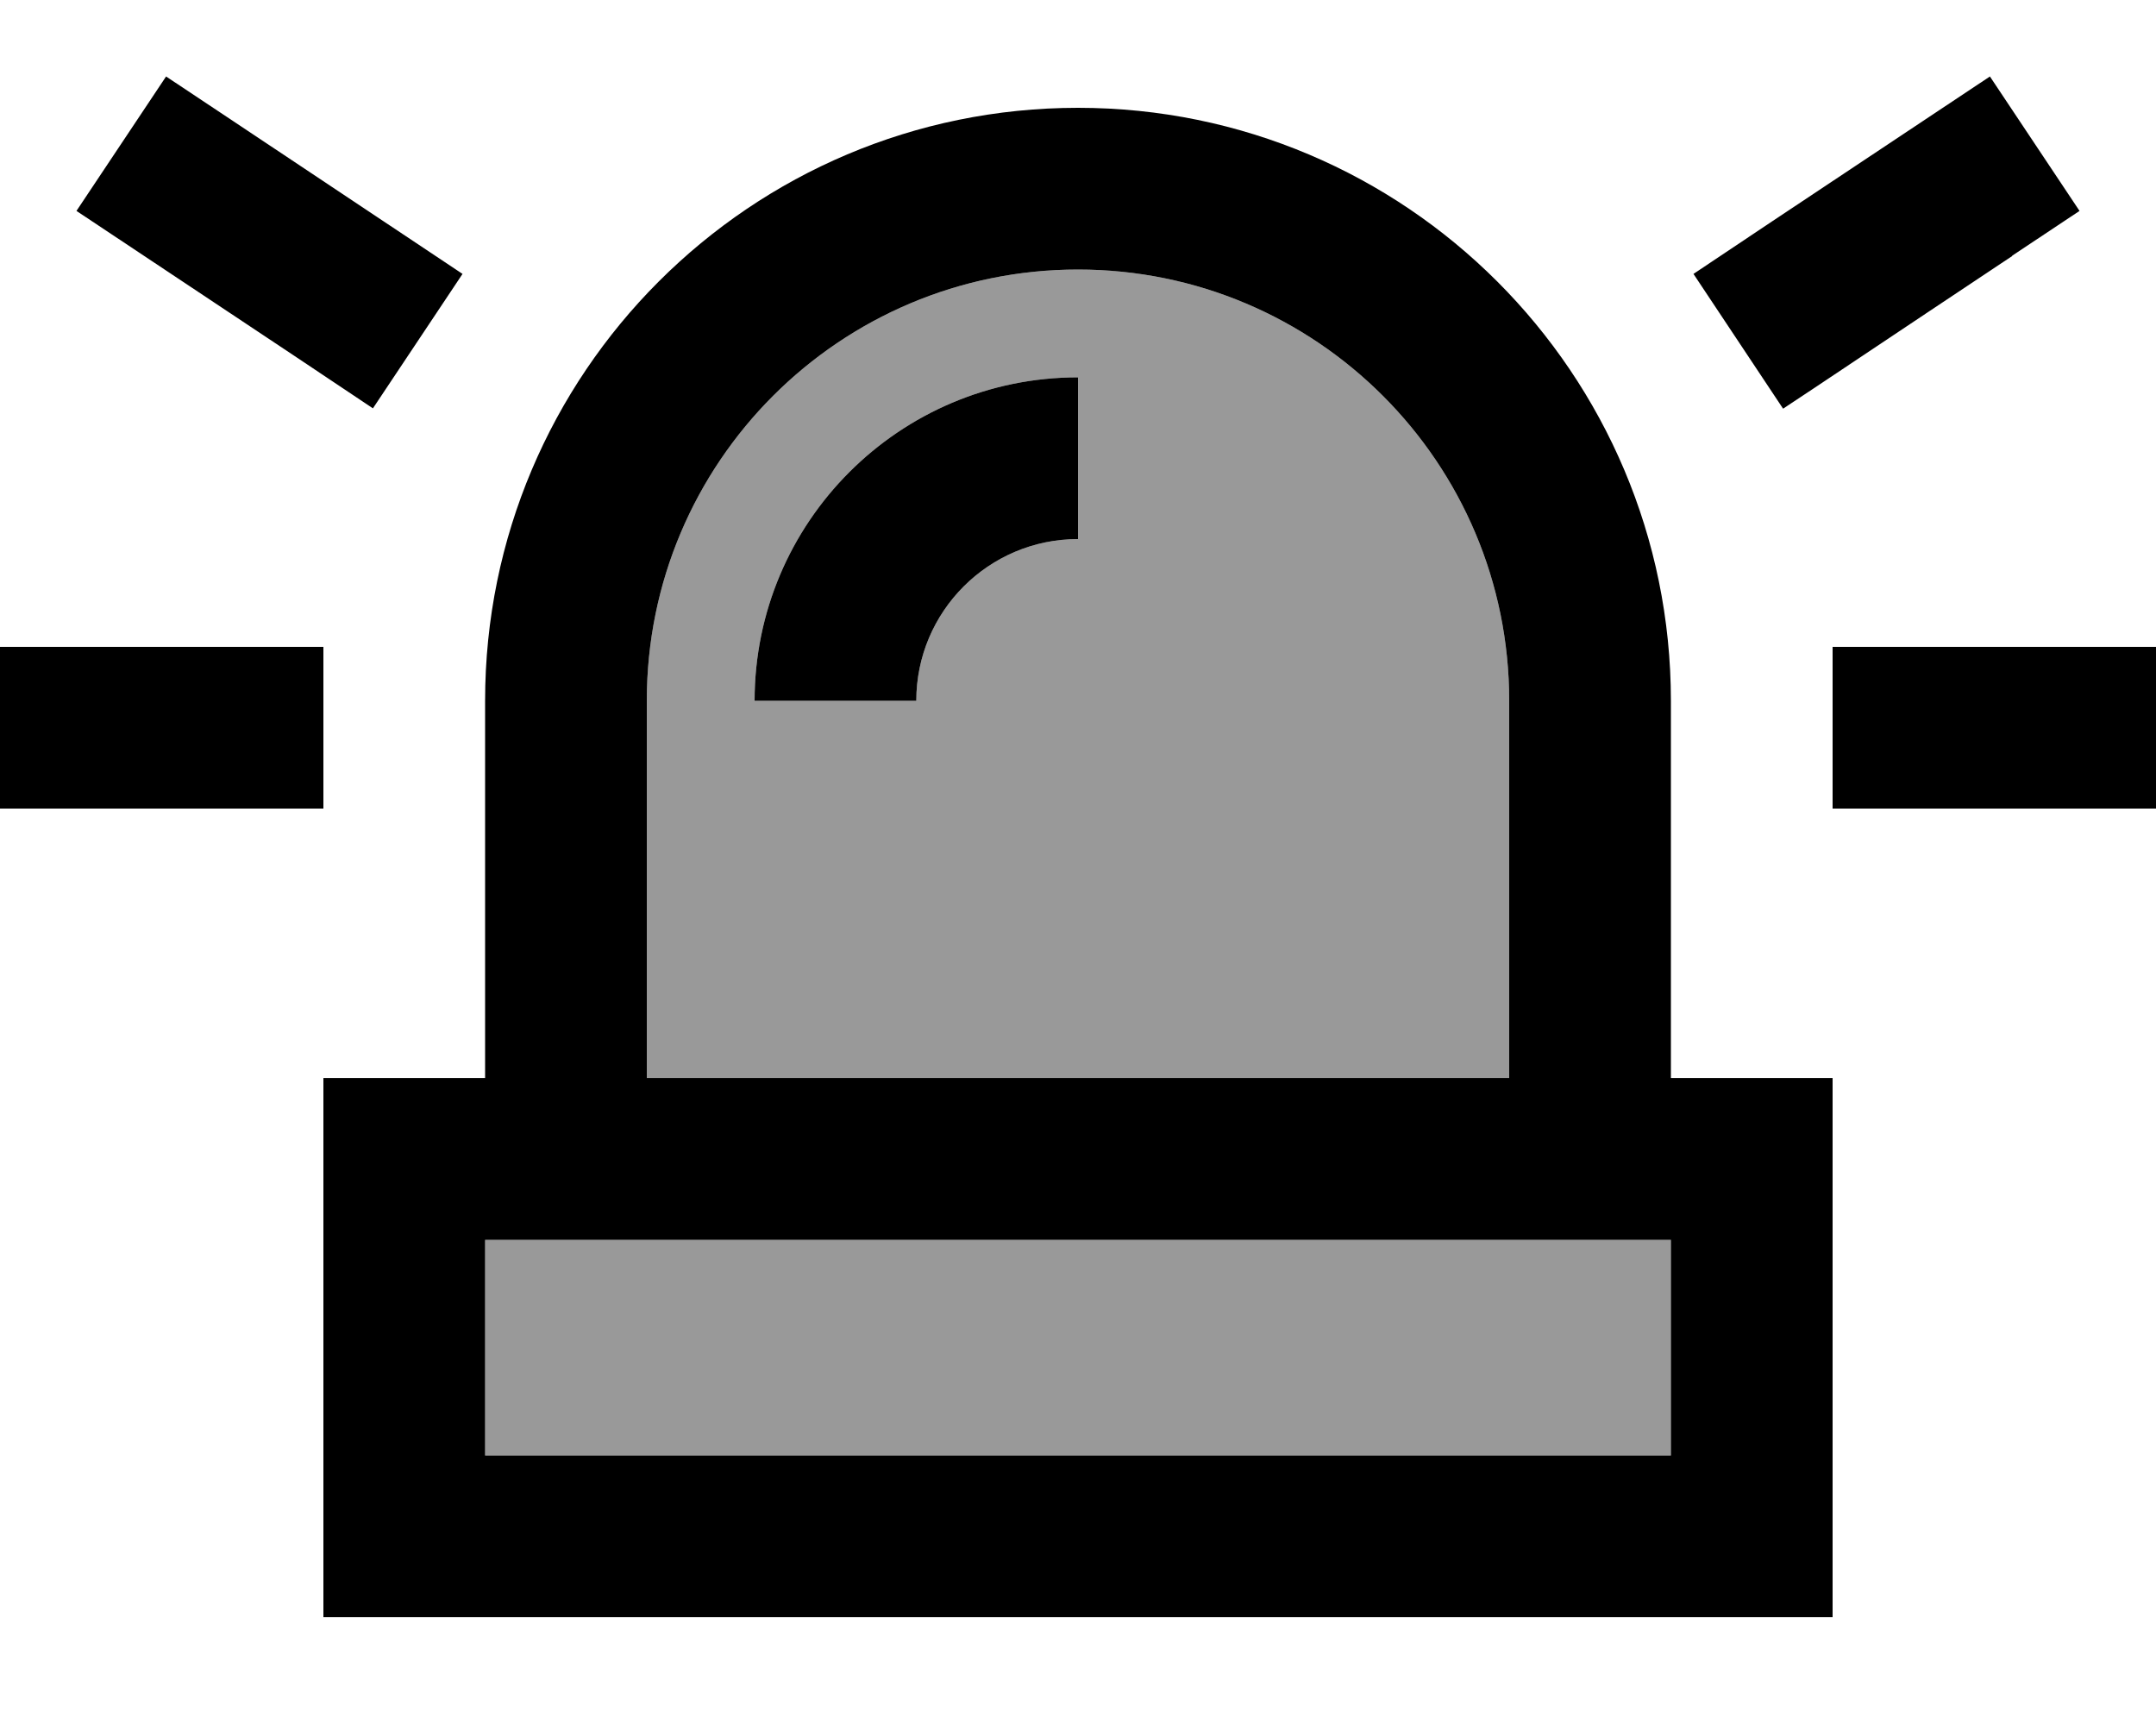 <svg fill="currentColor" xmlns="http://www.w3.org/2000/svg" viewBox="0 0 640 512"><!--! Font Awesome Pro 7.1.0 by @fontawesome - https://fontawesome.com License - https://fontawesome.com/license (Commercial License) Copyright 2025 Fonticons, Inc. --><path opacity=".4" fill="currentColor" d="M144 368l0 64 352 0 0-64-352 0zm48-160l0 112 256 0 0-112c0-70.7-57.3-128-128-128S192 137.3 192 208zm32 0c0-53 43-96 96-96l0 48c-26.5 0-48 21.5-48 48l-48 0z"/><path fill="currentColor" d="M69.3 36l68 45.3-26.6 39.9c-8.6-5.8-31.3-20.9-68-45.3l-20-13.3 26.6-39.9 20 13.3zM597.3 76c-36.7 24.4-59.3 39.6-68 45.3L502.7 81.3c8.6-5.8 31.3-20.9 68-45.3l20-13.3 26.6 39.9-20 13.3zM24 192l72 0 0 48-96 0 0-48 24 0zm544 0l72 0 0 48-96 0 0-48 24 0zM496 320l48 0 0 160-448 0 0-160 48 0 0-112c0-97.2 78.8-176 176-176s176 78.8 176 176l0 112zm-48 0l0-112c0-70.7-57.3-128-128-128S192 137.3 192 208l0 112 256 0zM144 432l352 0 0-64-352 0 0 64zM320 160c-26.5 0-48 21.5-48 48l-48 0c0-53 43-96 96-96l0 48z"/></svg>